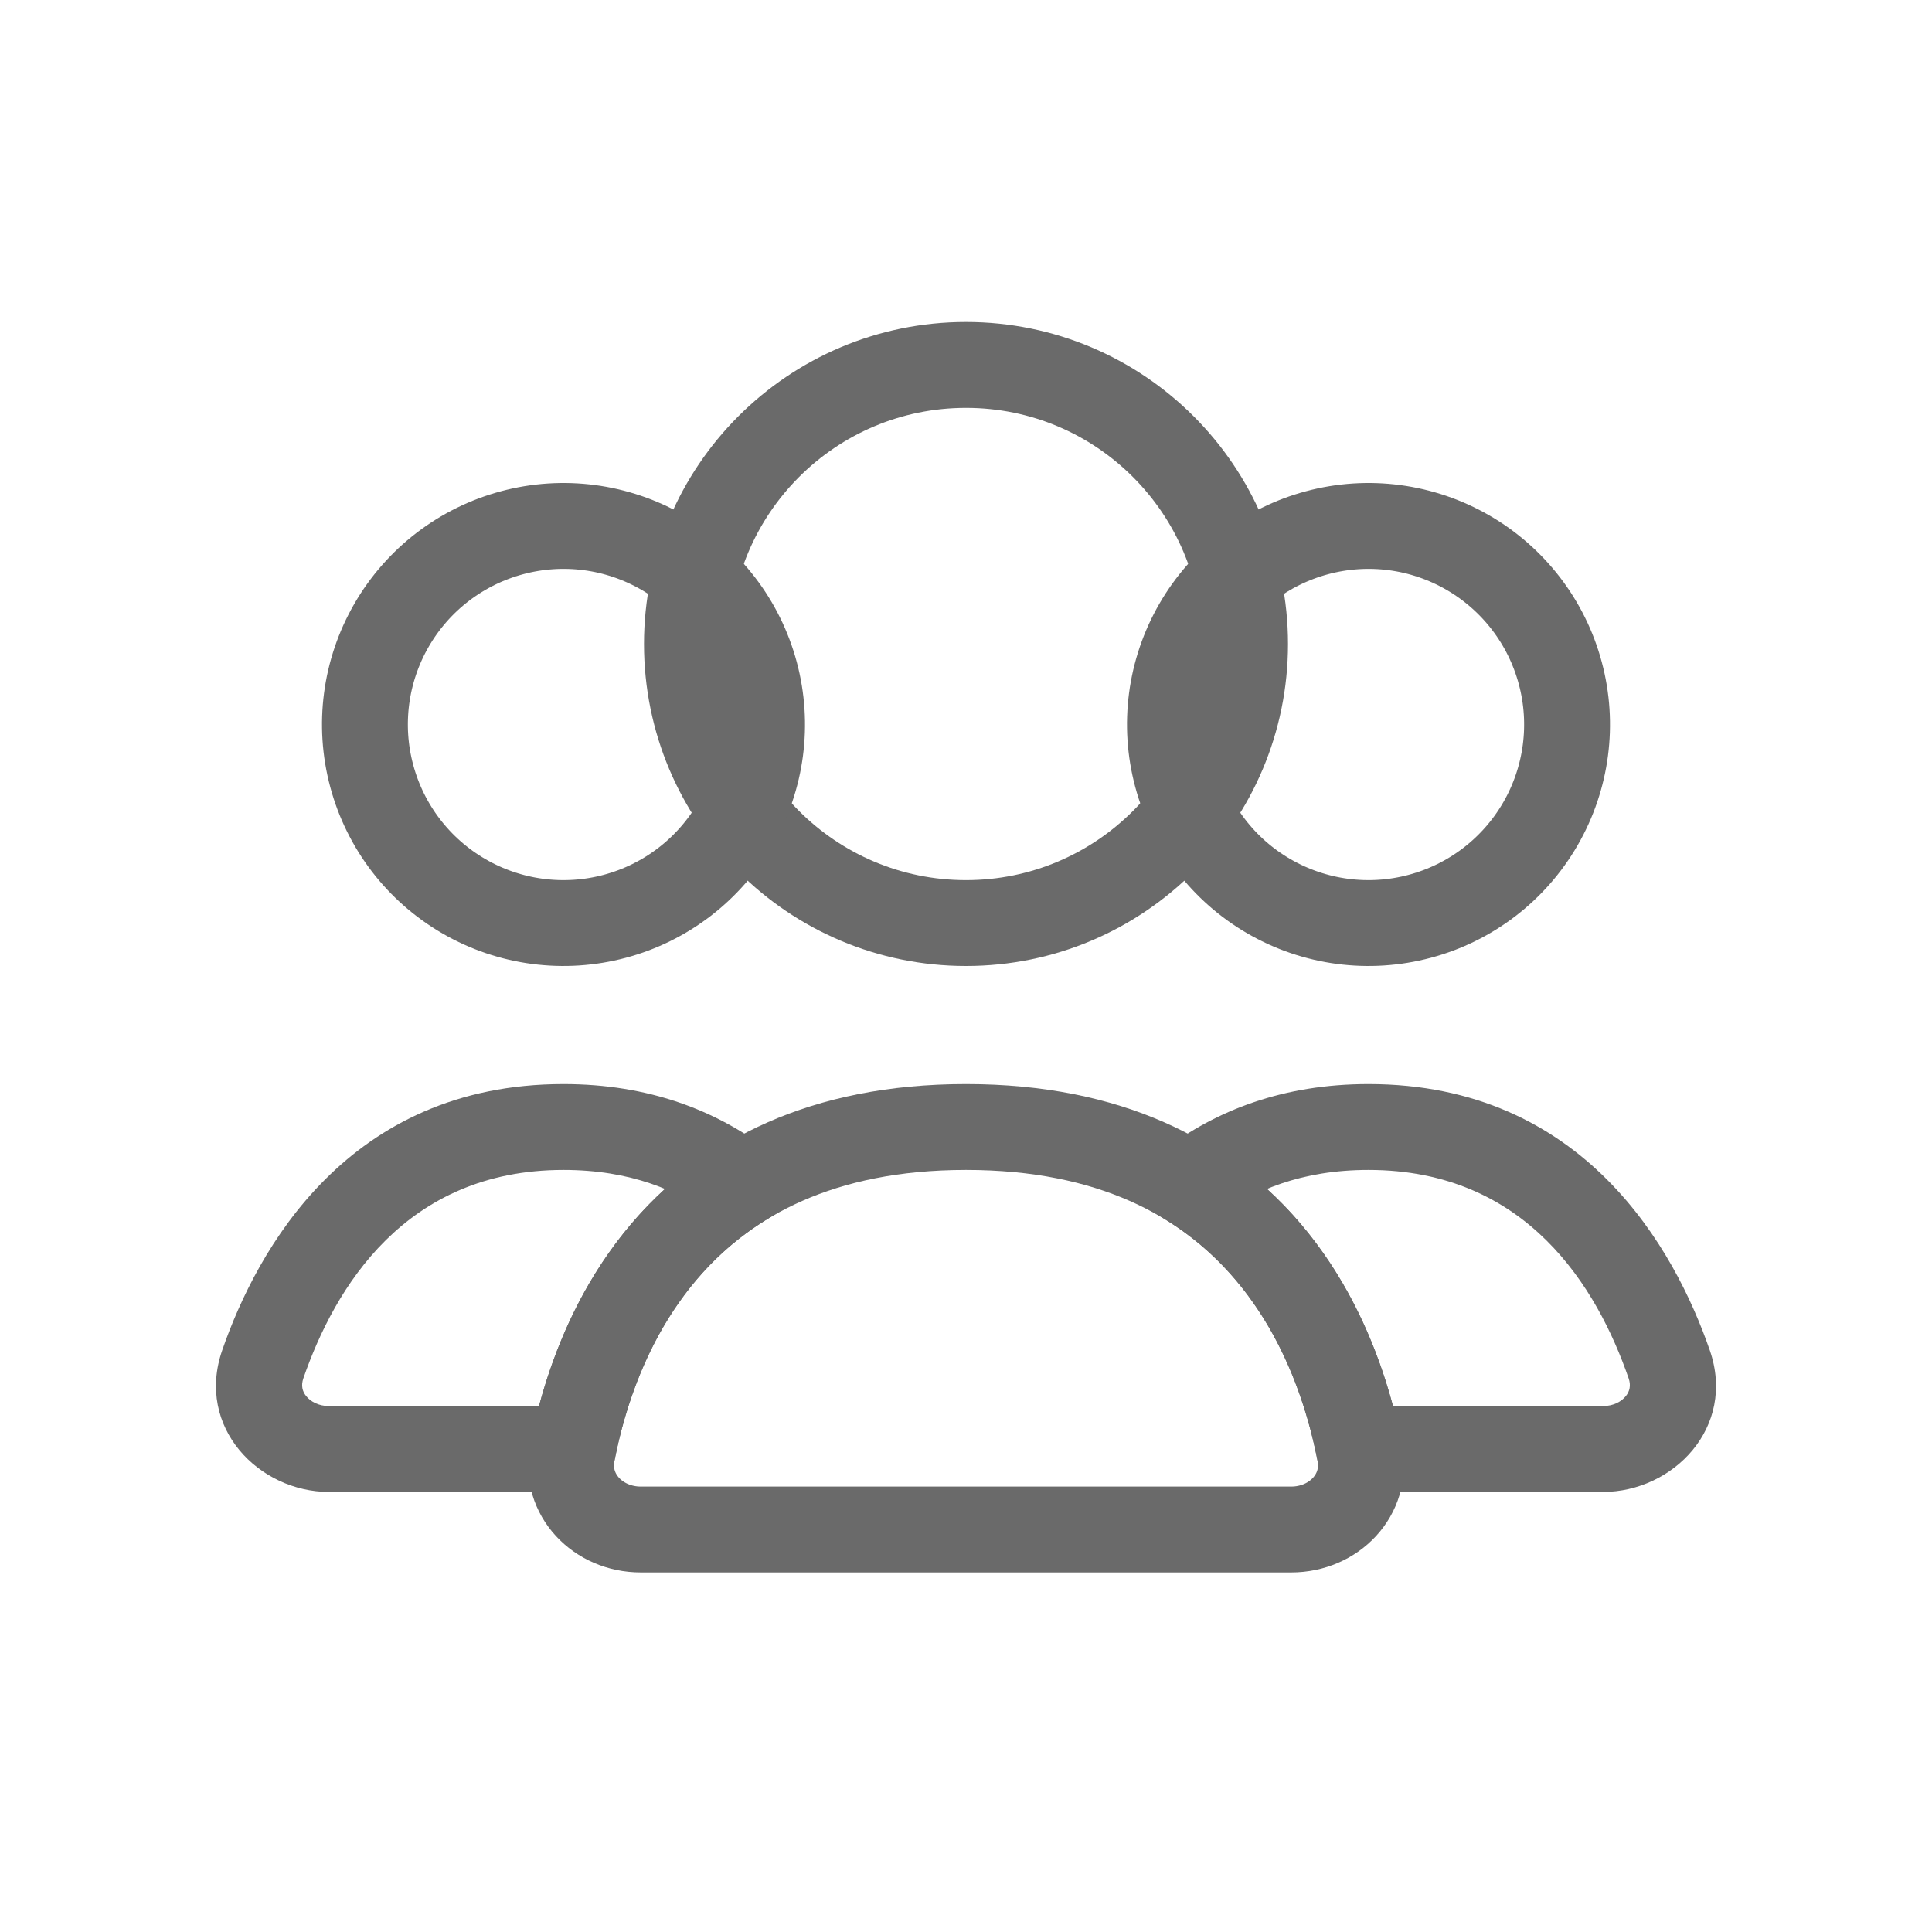 <svg width="45" height="45" viewBox="0 0 45 45" fill="none" xmlns="http://www.w3.org/2000/svg">
<circle cx="22.5" cy="15" r="6.5" stroke="#6A6A6A" stroke-width="2" stroke-linecap="round"/>
<path d="M27.87 14.562C28.483 13.5 29.493 12.725 30.678 12.408C31.863 12.09 33.125 12.256 34.188 12.87C35.25 13.483 36.025 14.493 36.342 15.678C36.66 16.863 36.494 18.125 35.88 19.188C35.267 20.25 34.257 21.025 33.072 21.342C31.887 21.66 30.625 21.494 29.562 20.88C28.5 20.267 27.725 19.257 27.408 18.072C27.09 16.887 27.256 15.625 27.87 14.562L27.87 14.562Z" stroke="#6A6A6A" stroke-width="2"/>
<path d="M9.12 14.562C9.733 13.5 10.743 12.725 11.928 12.408C13.113 12.09 14.375 12.256 15.438 12.87C16.5 13.483 17.275 14.493 17.592 15.678C17.91 16.863 17.744 18.125 17.13 19.188C16.517 20.25 15.507 21.025 14.322 21.342C13.137 21.66 11.875 21.494 10.812 20.88C9.75 20.267 8.975 19.257 8.658 18.072C8.34 16.887 8.506 15.625 9.12 14.562L9.12 14.562Z" stroke="#6A6A6A" stroke-width="2"/>
<path d="M31.653 33.75L30.673 33.947L30.834 34.75H31.653V33.75ZM38.879 31.777L37.934 32.104V32.104L38.879 31.777ZM27.714 27.582L27.109 26.786L25.953 27.664L27.186 28.431L27.714 27.582ZM37.336 32.75H31.653V34.75H37.336V32.75ZM37.934 32.104C37.992 32.273 37.958 32.408 37.868 32.519C37.769 32.642 37.584 32.75 37.336 32.75V34.75C38.965 34.75 40.448 33.25 39.824 31.45L37.934 32.104ZM31.875 27.25C35.569 27.25 37.206 30.003 37.934 32.104L39.824 31.45C39.012 29.106 36.894 25.25 31.875 25.25V27.25ZM28.319 28.379C29.189 27.717 30.334 27.25 31.875 27.25V25.25C29.89 25.25 28.322 25.865 27.109 26.786L28.319 28.379ZM27.186 28.431C29.436 29.831 30.327 32.23 30.673 33.947L32.633 33.553C32.244 31.618 31.181 28.561 28.242 26.733L27.186 28.431Z" fill="#6A6A6A"/>
<path d="M17.286 27.582L17.814 28.431L19.048 27.664L17.891 26.786L17.286 27.582ZM6.121 31.777L7.066 32.104L6.121 31.777ZM13.347 33.75V34.75H14.166L14.328 33.947L13.347 33.75ZM13.125 27.25C14.666 27.25 15.811 27.717 16.681 28.379L17.891 26.786C16.678 25.865 15.11 25.25 13.125 25.25V27.25ZM7.066 32.104C7.794 30.003 9.431 27.25 13.125 27.25V25.25C8.107 25.25 5.988 29.106 5.176 31.45L7.066 32.104ZM7.664 32.75C7.416 32.75 7.231 32.642 7.132 32.519C7.042 32.408 7.008 32.273 7.066 32.104L5.176 31.45C4.552 33.25 6.035 34.75 7.664 34.75V32.75ZM13.347 32.75H7.664V34.75H13.347V32.75ZM14.328 33.947C14.673 32.23 15.564 29.831 17.814 28.431L16.758 26.733C13.819 28.561 12.756 31.618 12.367 33.553L14.328 33.947Z" fill="#6A6A6A"/>
<path d="M22.5 26.25C29.256 26.25 31.144 31.119 31.671 33.84C31.86 34.816 31.069 35.625 30.075 35.625H14.925C13.931 35.625 13.14 34.816 13.329 33.84C13.856 31.119 15.743 26.25 22.5 26.25Z" stroke="#6A6A6A" stroke-width="2" stroke-linecap="round"/>
</svg>
